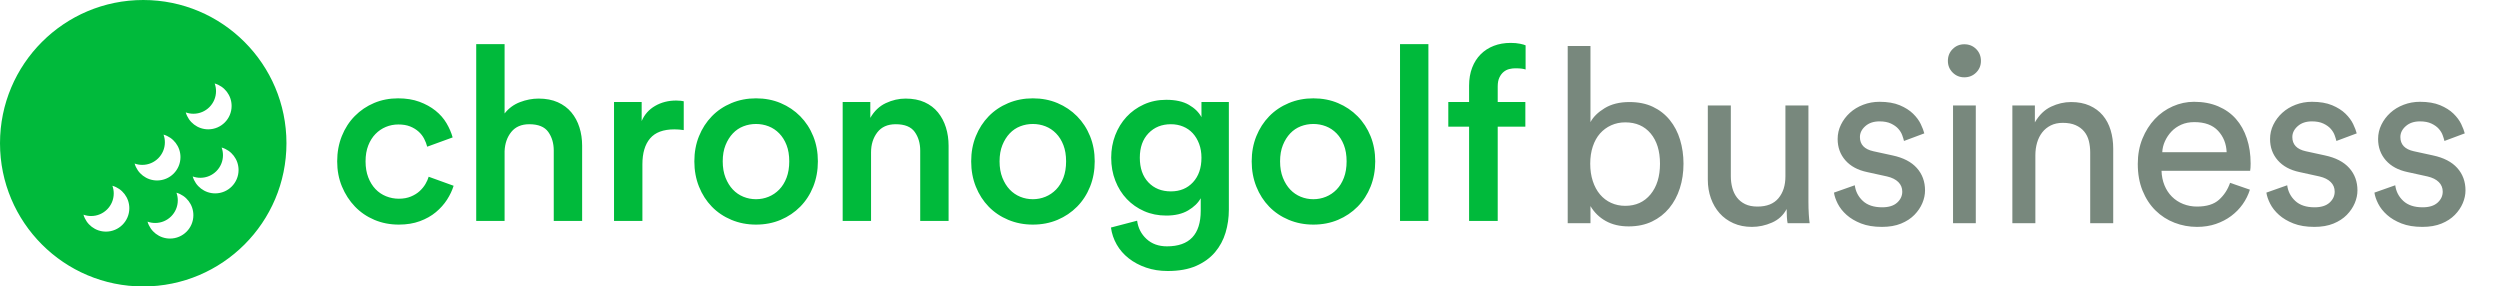 <svg xmlns="http://www.w3.org/2000/svg" viewBox="0 0 960 110">
  <g fill="none" fill-rule="evenodd">
    <path fill="#78887D" d="M602,85.714 L602,17.658 L610.742,17.658 L610.742,46.892 C611.807,44.887 613.625,43.101 616.194,41.534 C618.763,39.967 621.928,39.184 625.688,39.184 C629.135,39.184 632.143,39.795 634.712,41.017 C637.281,42.239 639.443,43.931 641.198,46.093 C642.953,48.255 644.269,50.777 645.146,53.66 C646.023,56.543 646.462,59.613 646.462,62.872 C646.462,66.256 645.992,69.405 645.052,72.319 C644.112,75.233 642.749,77.771 640.963,79.933 C639.177,82.095 636.984,83.803 634.383,85.056 C631.782,86.309 628.79,86.936 625.406,86.936 C622.022,86.936 619.092,86.247 616.617,84.868 C614.142,83.489 612.183,81.578 610.742,79.134 L610.742,85.714 L602,85.714 Z M637.438,62.872 C637.438,57.984 636.247,54.114 633.866,51.263 C631.485,48.412 628.226,46.986 624.09,46.986 C622.147,46.986 620.346,47.362 618.685,48.114 C617.024,48.866 615.599,49.916 614.408,51.263 C613.217,52.61 612.293,54.271 611.635,56.245 C610.977,58.219 610.648,60.428 610.648,62.872 C610.648,65.316 610.977,67.541 611.635,69.546 C612.293,71.551 613.217,73.259 614.408,74.669 C615.599,76.079 617.024,77.16 618.685,77.912 C620.346,78.664 622.147,79.04 624.09,79.04 C628.163,79.04 631.406,77.567 633.819,74.622 C636.232,71.677 637.438,67.76 637.438,62.872 Z M686.07,80.262 C684.817,82.643 682.937,84.382 680.43,85.479 C677.923,86.576 675.354,87.124 672.722,87.124 C670.09,87.124 667.724,86.654 665.625,85.714 C663.526,84.774 661.755,83.489 660.314,81.86 C658.873,80.231 657.76,78.319 656.977,76.126 C656.194,73.933 655.802,71.551 655.802,68.982 L655.802,40.5 L664.638,40.5 L664.638,67.666 C664.638,69.233 664.826,70.721 665.202,72.131 C665.578,73.541 666.173,74.779 666.988,75.844 C667.803,76.909 668.852,77.755 670.137,78.382 C671.422,79.009 673.004,79.322 674.884,79.322 C678.456,79.322 681.135,78.257 682.921,76.126 C684.707,73.995 685.6,71.207 685.6,67.76 L685.6,40.5 L694.436,40.5 L694.436,77.348 C694.436,79.165 694.483,80.81 694.577,82.283 C694.671,83.756 694.781,84.899 694.906,85.714 L686.446,85.714 C686.321,85.213 686.227,84.414 686.164,83.317 C686.101,82.22 686.07,81.202 686.07,80.262 Z M712.236,71.144 C712.549,73.525 713.583,75.531 715.338,77.16 C717.093,78.789 719.568,79.604 722.764,79.604 C725.271,79.604 727.182,79.009 728.498,77.818 C729.814,76.627 730.472,75.217 730.472,73.588 C730.472,72.147 729.971,70.925 728.968,69.922 C727.965,68.919 726.524,68.199 724.644,67.76 L716.936,66.068 C713.364,65.316 710.591,63.812 708.617,61.556 C706.643,59.3 705.656,56.574 705.656,53.378 C705.656,51.435 706.079,49.602 706.925,47.879 C707.771,46.156 708.915,44.636 710.356,43.32 C711.797,42.004 713.505,40.97 715.479,40.218 C717.453,39.466 719.537,39.09 721.73,39.09 C724.801,39.09 727.386,39.529 729.485,40.406 C731.584,41.283 733.292,42.364 734.608,43.649 C735.924,44.934 736.911,46.265 737.569,47.644 C738.227,49.023 738.681,50.213 738.932,51.216 L731.13,54.13 C731.005,53.566 730.785,52.845 730.472,51.968 C730.159,51.091 729.657,50.26 728.968,49.477 C728.279,48.694 727.339,48.02 726.148,47.456 C724.957,46.892 723.485,46.61 721.73,46.61 C719.474,46.61 717.657,47.221 716.278,48.443 C714.899,49.665 714.21,51.059 714.21,52.626 C714.21,55.509 715.933,57.326 719.38,58.078 L726.712,59.676 C730.848,60.553 733.966,62.167 736.065,64.517 C738.164,66.867 739.214,69.734 739.214,73.118 C739.214,74.747 738.869,76.377 738.18,78.006 C737.491,79.635 736.472,81.139 735.125,82.518 C733.778,83.897 732.07,85.009 730.002,85.855 C727.934,86.701 725.49,87.124 722.67,87.124 C719.537,87.124 716.858,86.685 714.633,85.808 C712.408,84.931 710.56,83.834 709.087,82.518 C707.614,81.202 706.486,79.776 705.703,78.241 C704.92,76.706 704.434,75.28 704.246,73.964 L712.236,71.144 Z M749.964,85.714 L749.964,40.5 L758.706,40.5 L758.706,85.714 L749.964,85.714 Z M747.99,23.392 C747.99,21.575 748.601,20.055 749.823,18.833 C751.045,17.611 752.533,17 754.288,17 C756.105,17 757.625,17.611 758.847,18.833 C760.069,20.055 760.68,21.575 760.68,23.392 C760.68,25.147 760.069,26.635 758.847,27.857 C757.625,29.079 756.105,29.69 754.288,29.69 C752.533,29.69 751.045,29.079 749.823,27.857 C748.601,26.635 747.99,25.147 747.99,23.392 Z M781.582,85.714 L772.746,85.714 L772.746,40.5 L781.394,40.5 L781.394,46.986 C783.023,44.166 785.091,42.161 787.598,40.97 C790.105,39.779 792.674,39.184 795.306,39.184 C798.001,39.184 800.366,39.638 802.403,40.547 C804.44,41.456 806.132,42.709 807.479,44.307 C808.826,45.905 809.829,47.801 810.487,49.994 C811.145,52.187 811.474,54.537 811.474,57.044 L811.474,85.714 L802.638,85.714 L802.638,58.548 C802.638,56.981 802.466,55.509 802.121,54.13 C801.776,52.751 801.181,51.545 800.335,50.511 C799.489,49.477 798.392,48.662 797.045,48.067 C795.698,47.472 794.053,47.174 792.11,47.174 C790.355,47.174 788.82,47.503 787.504,48.161 C786.188,48.819 785.091,49.712 784.214,50.84 C783.337,51.968 782.679,53.284 782.24,54.788 C781.801,56.292 781.582,57.89 781.582,59.582 L781.582,85.714 Z M855.03,58.454 C854.905,55.195 853.808,52.454 851.74,50.229 C849.672,48.004 846.633,46.892 842.622,46.892 C840.742,46.892 839.066,47.221 837.593,47.879 C836.12,48.537 834.867,49.414 833.833,50.511 C832.799,51.608 831.969,52.845 831.342,54.224 C830.715,55.603 830.371,57.013 830.308,58.454 L855.03,58.454 Z M863.96,72.836 C863.333,74.841 862.409,76.706 861.187,78.429 C859.965,80.152 858.492,81.656 856.769,82.941 C855.046,84.226 853.087,85.244 850.894,85.996 C848.701,86.748 846.288,87.124 843.656,87.124 C840.648,87.124 837.765,86.591 835.008,85.526 C832.251,84.461 829.822,82.894 827.723,80.826 C825.624,78.758 823.963,76.22 822.741,73.212 C821.519,70.204 820.908,66.789 820.908,62.966 C820.908,59.394 821.503,56.151 822.694,53.237 C823.885,50.323 825.467,47.816 827.441,45.717 C829.415,43.618 831.718,41.988 834.35,40.829 C836.982,39.67 839.708,39.09 842.528,39.09 C845.975,39.09 849.061,39.67 851.787,40.829 C854.513,41.988 856.785,43.602 858.602,45.67 C860.419,47.738 861.814,50.229 862.785,53.143 C863.756,56.057 864.242,59.269 864.242,62.778 C864.242,63.342 864.226,63.875 864.195,64.376 C864.164,64.877 864.117,65.285 864.054,65.598 L830.026,65.598 C830.089,67.603 830.465,69.452 831.154,71.144 C831.843,72.836 832.799,74.293 834.021,75.515 C835.243,76.737 836.684,77.677 838.345,78.335 C840.006,78.993 841.776,79.322 843.656,79.322 C847.353,79.322 850.173,78.445 852.116,76.69 C854.059,74.935 855.469,72.773 856.346,70.204 L863.96,72.836 Z M878.282,71.144 C878.595,73.525 879.629,75.531 881.384,77.16 C883.139,78.789 885.614,79.604 888.81,79.604 C891.317,79.604 893.228,79.009 894.544,77.818 C895.86,76.627 896.518,75.217 896.518,73.588 C896.518,72.147 896.017,70.925 895.014,69.922 C894.011,68.919 892.57,68.199 890.69,67.76 L882.982,66.068 C879.41,65.316 876.637,63.812 874.663,61.556 C872.689,59.3 871.702,56.574 871.702,53.378 C871.702,51.435 872.125,49.602 872.971,47.879 C873.817,46.156 874.961,44.636 876.402,43.32 C877.843,42.004 879.551,40.97 881.525,40.218 C883.499,39.466 885.583,39.09 887.776,39.09 C890.847,39.09 893.432,39.529 895.531,40.406 C897.63,41.283 899.338,42.364 900.654,43.649 C901.97,44.934 902.957,46.265 903.615,47.644 C904.273,49.023 904.727,50.213 904.978,51.216 L897.176,54.13 C897.051,53.566 896.831,52.845 896.518,51.968 C896.205,51.091 895.703,50.26 895.014,49.477 C894.325,48.694 893.385,48.02 892.194,47.456 C891.003,46.892 889.531,46.61 887.776,46.61 C885.52,46.61 883.703,47.221 882.324,48.443 C880.945,49.665 880.256,51.059 880.256,52.626 C880.256,55.509 881.979,57.326 885.426,58.078 L892.758,59.676 C896.894,60.553 900.012,62.167 902.111,64.517 C904.21,66.867 905.26,69.734 905.26,73.118 C905.26,74.747 904.915,76.377 904.226,78.006 C903.537,79.635 902.518,81.139 901.171,82.518 C899.824,83.897 898.116,85.009 896.048,85.855 C893.98,86.701 891.536,87.124 888.716,87.124 C885.583,87.124 882.904,86.685 880.679,85.808 C878.454,84.931 876.606,83.834 875.133,82.518 C873.66,81.202 872.532,79.776 871.749,78.241 C870.966,76.706 870.48,75.28 870.292,73.964 L878.282,71.144 Z M919.77,71.144 C920.083,73.525 921.117,75.531 922.872,77.16 C924.627,78.789 927.102,79.604 930.298,79.604 C932.805,79.604 934.716,79.009 936.032,77.818 C937.348,76.627 938.006,75.217 938.006,73.588 C938.006,72.147 937.505,70.925 936.502,69.922 C935.499,68.919 934.058,68.199 932.178,67.76 L924.47,66.068 C920.898,65.316 918.125,63.812 916.151,61.556 C914.177,59.3 913.19,56.574 913.19,53.378 C913.19,51.435 913.613,49.602 914.459,47.879 C915.305,46.156 916.449,44.636 917.89,43.32 C919.331,42.004 921.039,40.97 923.013,40.218 C924.987,39.466 927.071,39.09 929.264,39.09 C932.335,39.09 934.92,39.529 937.019,40.406 C939.118,41.283 940.826,42.364 942.142,43.649 C943.458,44.934 944.445,46.265 945.103,47.644 C945.761,49.023 946.215,50.213 946.466,51.216 L938.664,54.13 C938.539,53.566 938.319,52.845 938.006,51.968 C937.693,51.091 937.191,50.26 936.502,49.477 C935.813,48.694 934.873,48.02 933.682,47.456 C932.491,46.892 931.019,46.61 929.264,46.61 C927.008,46.61 925.191,47.221 923.812,48.443 C922.433,49.665 921.744,51.059 921.744,52.626 C921.744,55.509 923.467,57.326 926.914,58.078 L934.246,59.676 C938.382,60.553 941.5,62.167 943.599,64.517 C945.698,66.867 946.748,69.734 946.748,73.118 C946.748,74.747 946.403,76.377 945.714,78.006 C945.025,79.635 944.006,81.139 942.659,82.518 C941.312,83.897 939.604,85.009 937.536,85.855 C935.468,86.701 933.024,87.124 930.204,87.124 C927.071,87.124 924.392,86.685 922.167,85.808 C919.942,84.931 918.094,83.834 916.621,82.518 C915.148,81.202 914.02,79.776 913.237,78.241 C912.454,76.706 911.968,75.28 911.78,73.964 L919.77,71.144 Z"/>
    <path fill="#00BA3B" d="M152.961 47.797C151.271 47.797 149.674 48.11 148.171 48.735 146.668 49.36 145.337 50.267 144.179 51.455 143.02 52.642 142.096 54.112 141.408 55.862 140.719 57.613 140.374 59.645 140.374 61.958 140.374 64.271 140.719 66.319 141.408 68.101 142.096 69.883 143.02 71.383 144.179 72.602 145.337 73.821 146.699 74.744 148.265 75.369 149.83 75.994 151.458 76.307 153.149 76.307 154.903 76.307 156.453 76.025 157.799 75.463 159.145 74.9 160.272 74.197 161.18 73.353 162.089 72.508 162.824 71.602 163.388 70.633 163.952 69.664 164.359 68.742 164.609 67.866L174.19 71.336C173.627 73.149 172.781 74.931 171.654 76.682 170.527 78.432 169.102 80.027 167.38 81.465 165.658 82.903 163.607 84.059 161.227 84.935 158.848 85.81 156.155 86.247 153.149 86.247 149.768 86.247 146.636 85.638 143.756 84.419 140.875 83.2 138.386 81.496 136.288 79.308 134.19 77.119 132.531 74.556 131.31 71.618 130.089 68.679 129.478 65.459 129.478 61.958 129.478 58.457 130.073 55.221 131.263 52.252 132.453 49.282 134.112 46.719 136.241 44.562 138.37 42.405 140.844 40.732 143.662 39.544 146.48 38.356 149.548 37.762 152.867 37.762 155.936 37.762 158.66 38.2 161.04 39.075 163.419 39.951 165.486 41.092 167.239 42.498 168.993 43.905 170.402 45.515 171.466 47.328 172.531 49.141 173.314 50.954 173.815 52.767L164.045 56.331C163.795 55.331 163.404 54.315 162.871 53.283 162.339 52.252 161.619 51.329 160.711 50.517 159.803 49.704 158.723 49.047 157.47 48.547 156.218 48.047 154.715 47.797 152.961 47.797zM193.762 84.841L182.866 84.841 182.866 16.943 193.762 16.943 193.762 43.577C195.328 41.576 197.301 40.123 199.68 39.216 202.06 38.309 204.439 37.856 206.819 37.856 209.637 37.856 212.095 38.325 214.193 39.263 216.291 40.201 218.028 41.498 219.406 43.155 220.784 44.812 221.817 46.734 222.506 48.922 223.195 51.111 223.539 53.455 223.539 55.956L223.539 84.841 212.643 84.841 212.643 57.832C212.643 55.018 211.938 52.627 210.529 50.657 209.12 48.688 206.694 47.703 203.25 47.703 200.244 47.703 197.942 48.688 196.346 50.657 194.749 52.627 193.888 55.081 193.762 58.019L193.762 84.841zM262.556 49.954C261.303 49.766 260.113 49.673 258.986 49.673 254.728 49.673 251.612 50.829 249.64 53.143 247.667 55.456 246.681 58.769 246.681 63.083L246.681 84.841 235.785 84.841 235.785 39.169 246.399 39.169 246.399 46.484C247.464 43.983 249.186 42.045 251.565 40.67 253.945 39.294 256.638 38.606 259.644 38.606 260.332 38.606 260.927 38.638 261.428 38.7 261.929 38.763 262.305 38.825 262.556 38.888L262.556 49.954zM290.3 76.494C291.991 76.494 293.603 76.182 295.137 75.556 296.672 74.931 298.034 74.009 299.223 72.79 300.413 71.571 301.353 70.055 302.041 68.241 302.73 66.428 303.075 64.334 303.075 61.958 303.075 59.582 302.73 57.503 302.041 55.722 301.353 53.94 300.413 52.439 299.223 51.22 298.034 50.001 296.672 49.094 295.137 48.5 293.603 47.906 291.991 47.609 290.3 47.609 288.609 47.609 286.997 47.906 285.462 48.5 283.928 49.094 282.582 50.001 281.423 51.22 280.265 52.439 279.325 53.94 278.605 55.722 277.885 57.503 277.525 59.582 277.525 61.958 277.525 64.334 277.885 66.428 278.605 68.241 279.325 70.055 280.265 71.571 281.423 72.79 282.582 74.009 283.928 74.931 285.462 75.556 286.997 76.182 288.609 76.494 290.3 76.494zM290.3 37.762C293.744 37.762 296.906 38.372 299.787 39.591 302.668 40.81 305.173 42.498 307.302 44.655 309.431 46.812 311.09 49.36 312.28 52.299 313.47 55.237 314.065 58.457 314.065 61.958 314.065 65.459 313.47 68.695 312.28 71.664 311.09 74.634 309.431 77.198 307.302 79.355 305.173 81.512 302.668 83.2 299.787 84.419 296.906 85.638 293.744 86.247 290.3 86.247 286.918 86.247 283.771 85.638 280.86 84.419 277.948 83.2 275.443 81.512 273.345 79.355 271.247 77.198 269.603 74.634 268.413 71.664 267.224 68.695 266.629 65.459 266.629 61.958 266.629 58.457 267.224 55.237 268.413 52.299 269.603 49.36 271.247 46.812 273.345 44.655 275.443 42.498 277.948 40.81 280.86 39.591 283.771 38.372 286.918 37.762 290.3 37.762zM334.482 84.841L323.586 84.841 323.586 39.169 334.201 39.169 334.201 45.265C335.704 42.639 337.692 40.748 340.165 39.591 342.639 38.435 345.16 37.856 347.727 37.856 350.545 37.856 352.987 38.325 355.054 39.263 357.12 40.201 358.827 41.498 360.173 43.155 361.52 44.812 362.537 46.734 363.226 48.922 363.915 51.111 364.259 53.455 364.259 55.956L364.259 84.841 353.363 84.841 353.363 57.832C353.363 55.018 352.659 52.627 351.25 50.657 349.841 48.688 347.414 47.703 343.97 47.703 340.839 47.703 338.475 48.75 336.878 50.845 335.281 52.939 334.482 55.487 334.482 58.488L334.482 84.841zM396.606 76.494C398.297 76.494 399.91 76.182 401.444 75.556 402.978 74.931 404.34 74.009 405.53 72.79 406.72 71.571 407.659 70.055 408.348 68.241 409.037 66.428 409.381 64.334 409.381 61.958 409.381 59.582 409.037 57.503 408.348 55.722 407.659 53.94 406.72 52.439 405.53 51.22 404.34 50.001 402.978 49.094 401.444 48.5 399.91 47.906 398.297 47.609 396.606 47.609 394.916 47.609 393.303 47.906 391.769 48.5 390.235 49.094 388.888 50.001 387.73 51.22 386.571 52.439 385.632 53.94 384.912 55.722 384.191 57.503 383.831 59.582 383.831 61.958 383.831 64.334 384.191 66.428 384.912 68.241 385.632 70.055 386.571 71.571 387.73 72.79 388.888 74.009 390.235 74.931 391.769 75.556 393.303 76.182 394.916 76.494 396.606 76.494zM396.606 37.762C400.051 37.762 403.213 38.372 406.094 39.591 408.974 40.81 411.479 42.498 413.608 44.655 415.737 46.812 417.397 49.36 418.587 52.299 419.777 55.237 420.371 58.457 420.371 61.958 420.371 65.459 419.777 68.695 418.587 71.664 417.397 74.634 415.737 77.198 413.608 79.355 411.479 81.512 408.974 83.2 406.094 84.419 403.213 85.638 400.051 86.247 396.606 86.247 393.225 86.247 390.078 85.638 387.166 84.419 384.254 83.2 381.749 81.512 379.651 79.355 377.554 77.198 375.91 74.634 374.72 71.664 373.53 68.695 372.935 65.459 372.935 61.958 372.935 58.457 373.53 55.237 374.72 52.299 375.91 49.36 377.554 46.812 379.651 44.655 381.749 42.498 384.254 40.81 387.166 39.591 390.078 38.372 393.225 37.762 396.606 37.762zM436.656 84.747C437.032 87.56 438.237 89.905 440.272 91.781 442.308 93.656 444.922 94.594 448.116 94.594 456.758 94.594 461.079 90.03 461.079 80.902L461.079 76.119C460.077 77.932 458.464 79.495 456.241 80.808 454.018 82.121 451.216 82.778 447.834 82.778 444.765 82.778 441.947 82.215 439.38 81.09 436.812 79.964 434.589 78.417 432.711 76.447 430.832 74.478 429.36 72.133 428.296 69.414 427.231 66.694 426.699 63.74 426.699 60.551 426.699 57.488 427.216 54.612 428.249 51.923 429.282 49.235 430.722 46.891 432.57 44.89 434.417 42.889 436.64 41.295 439.239 40.107 441.838 38.919 444.703 38.325 447.834 38.325 451.403 38.325 454.3 38.966 456.523 40.248 458.746 41.529 460.358 43.108 461.36 44.984L461.36 39.169 471.881 39.169 471.881 80.527C471.881 83.59 471.458 86.529 470.613 89.342 469.767 92.156 468.421 94.657 466.574 96.845 464.726 99.033 462.315 100.784 459.341 102.097 456.366 103.41 452.719 104.066 448.398 104.066 445.392 104.066 442.621 103.628 440.084 102.753 437.548 101.878 435.325 100.69 433.415 99.189 431.505 97.689 429.971 95.923 428.812 93.891 427.654 91.859 426.918 89.686 426.605 87.373L436.656 84.747zM449.619 73.493C453.126 73.493 455.959 72.321 458.12 69.976 460.28 67.632 461.36 64.49 461.36 60.551 461.36 58.613 461.063 56.847 460.468 55.253 459.873 53.658 459.059 52.299 458.026 51.173 456.992 50.048 455.756 49.188 454.315 48.594 452.875 48 451.31 47.703 449.619 47.703 446.112 47.703 443.247 48.86 441.024 51.173 438.801 53.486 437.689 56.612 437.689 60.551 437.689 64.553 438.785 67.71 440.977 70.023 443.169 72.337 446.049 73.493 449.619 73.493zM504.322 76.494C506.013 76.494 507.625 76.182 509.159 75.556 510.694 74.931 512.056 74.009 513.246 72.79 514.435 71.571 515.375 70.055 516.064 68.241 516.752 66.428 517.097 64.334 517.097 61.958 517.097 59.582 516.752 57.503 516.064 55.722 515.375 53.94 514.435 52.439 513.246 51.22 512.056 50.001 510.694 49.094 509.159 48.5 507.625 47.906 506.013 47.609 504.322 47.609 502.631 47.609 501.019 47.906 499.484 48.5 497.95 49.094 496.604 50.001 495.445 51.22 494.287 52.439 493.347 53.94 492.627 55.722 491.907 57.503 491.547 59.582 491.547 61.958 491.547 64.334 491.907 66.428 492.627 68.241 493.347 70.055 494.287 71.571 495.445 72.79 496.604 74.009 497.95 74.931 499.484 75.556 501.019 76.182 502.631 76.494 504.322 76.494zM504.322 37.762C507.766 37.762 510.928 38.372 513.809 39.591 516.69 40.81 519.195 42.498 521.324 44.655 523.453 46.812 525.112 49.36 526.302 52.299 527.492 55.237 528.087 58.457 528.087 61.958 528.087 65.459 527.492 68.695 526.302 71.664 525.112 74.634 523.453 77.198 521.324 79.355 519.195 81.512 516.69 83.2 513.809 84.419 510.928 85.638 507.766 86.247 504.322 86.247 500.94 86.247 497.794 85.638 494.882 84.419 491.97 83.2 489.465 81.512 487.367 79.355 485.269 77.198 483.625 74.634 482.435 71.664 481.246 68.695 480.651 65.459 480.651 61.958 480.651 58.457 481.246 55.237 482.435 52.299 483.625 49.36 485.269 46.812 487.367 44.655 489.465 42.498 491.97 40.81 494.882 39.591 497.794 38.372 500.94 37.762 504.322 37.762zM537.608 84.841L537.608 16.943 548.505 16.943 548.505 84.841 537.608 84.841zM581.885 26.227C581.133 26.227 580.366 26.321 579.583 26.509 578.801 26.696 578.081 27.056 577.423 27.587 576.765 28.119 576.217 28.838 575.779 29.744 575.341 30.651 575.122 31.792 575.122 33.167L575.122 39.169 585.736 39.169 585.736 48.641 575.122 48.641 575.122 84.841 564.131 84.841 564.131 48.641 556.147 48.641 556.147 39.169 564.131 39.169 564.131 32.886C564.131 30.322 564.523 28.025 565.306 25.993 566.088 23.961 567.184 22.242 568.593 20.835 570.002 19.428 571.677 18.35 573.619 17.599 575.56 16.849 577.72 16.474 580.1 16.474 581.478 16.474 582.683 16.583 583.717 16.802 584.75 17.021 585.454 17.224 585.83 17.412L585.83 26.696C585.517 26.571 585.047 26.462 584.421 26.368 583.795 26.274 582.949 26.227 581.885 26.227zM32.053 82.439C33.129 86.192 36.586 88.939 40.684 88.939 45.642 88.939 49.661 84.919 49.661 79.961 49.661 75.863 46.915 72.406 43.162 71.331 43.494 72.251 43.675 73.243 43.675 74.277 43.675 79.069 39.791 82.953 35 82.953 33.966 82.953 32.973 82.772 32.053 82.439zM51.692 62.801C52.767 66.554 56.224 69.3 60.323 69.3 65.281 69.3 69.3 65.281 69.3 60.323 69.3 56.224 66.554 52.767 62.801 51.692 63.133 52.612 63.314 53.604 63.314 54.639 63.314 59.43 59.43 63.314 54.639 63.314 53.604 63.314 52.612 63.133 51.692 62.801zM56.649 85.109C57.725 88.862 61.182 91.608 65.28 91.608 70.238 91.608 74.257 87.589 74.257 82.631 74.257 78.532 71.511 75.075 67.758 74 68.09 74.92 68.271 75.912 68.271 76.947 68.271 81.738 64.387 85.622 59.596 85.622 58.562 85.622 57.569 85.441 56.649 85.109zM74 67.758C75.075 71.511 78.532 74.257 82.631 74.257 87.589 74.257 91.608 70.238 91.608 65.28 91.608 61.182 88.862 57.725 85.109 56.649 85.441 57.569 85.622 58.562 85.622 59.596 85.622 64.387 81.738 68.271 76.947 68.271 75.912 68.271 74.92 68.09 74 67.758zM71.331 43.162C72.406 46.915 75.863 49.661 79.961 49.661 84.919 49.661 88.939 45.642 88.939 40.684 88.939 36.586 86.192 33.129 82.439 32.053 82.772 32.973 82.953 33.966 82.953 35 82.953 39.791 79.069 43.675 74.277 43.675 73.243 43.675 72.251 43.494 71.331 43.162zM55 110C24.624 110 0 85.376 0 55 0 24.624 24.624 0 55 0 85.376 0 110 24.624 110 55 110 85.376 85.376 110 55 110z"/>
  </g>
</svg>
